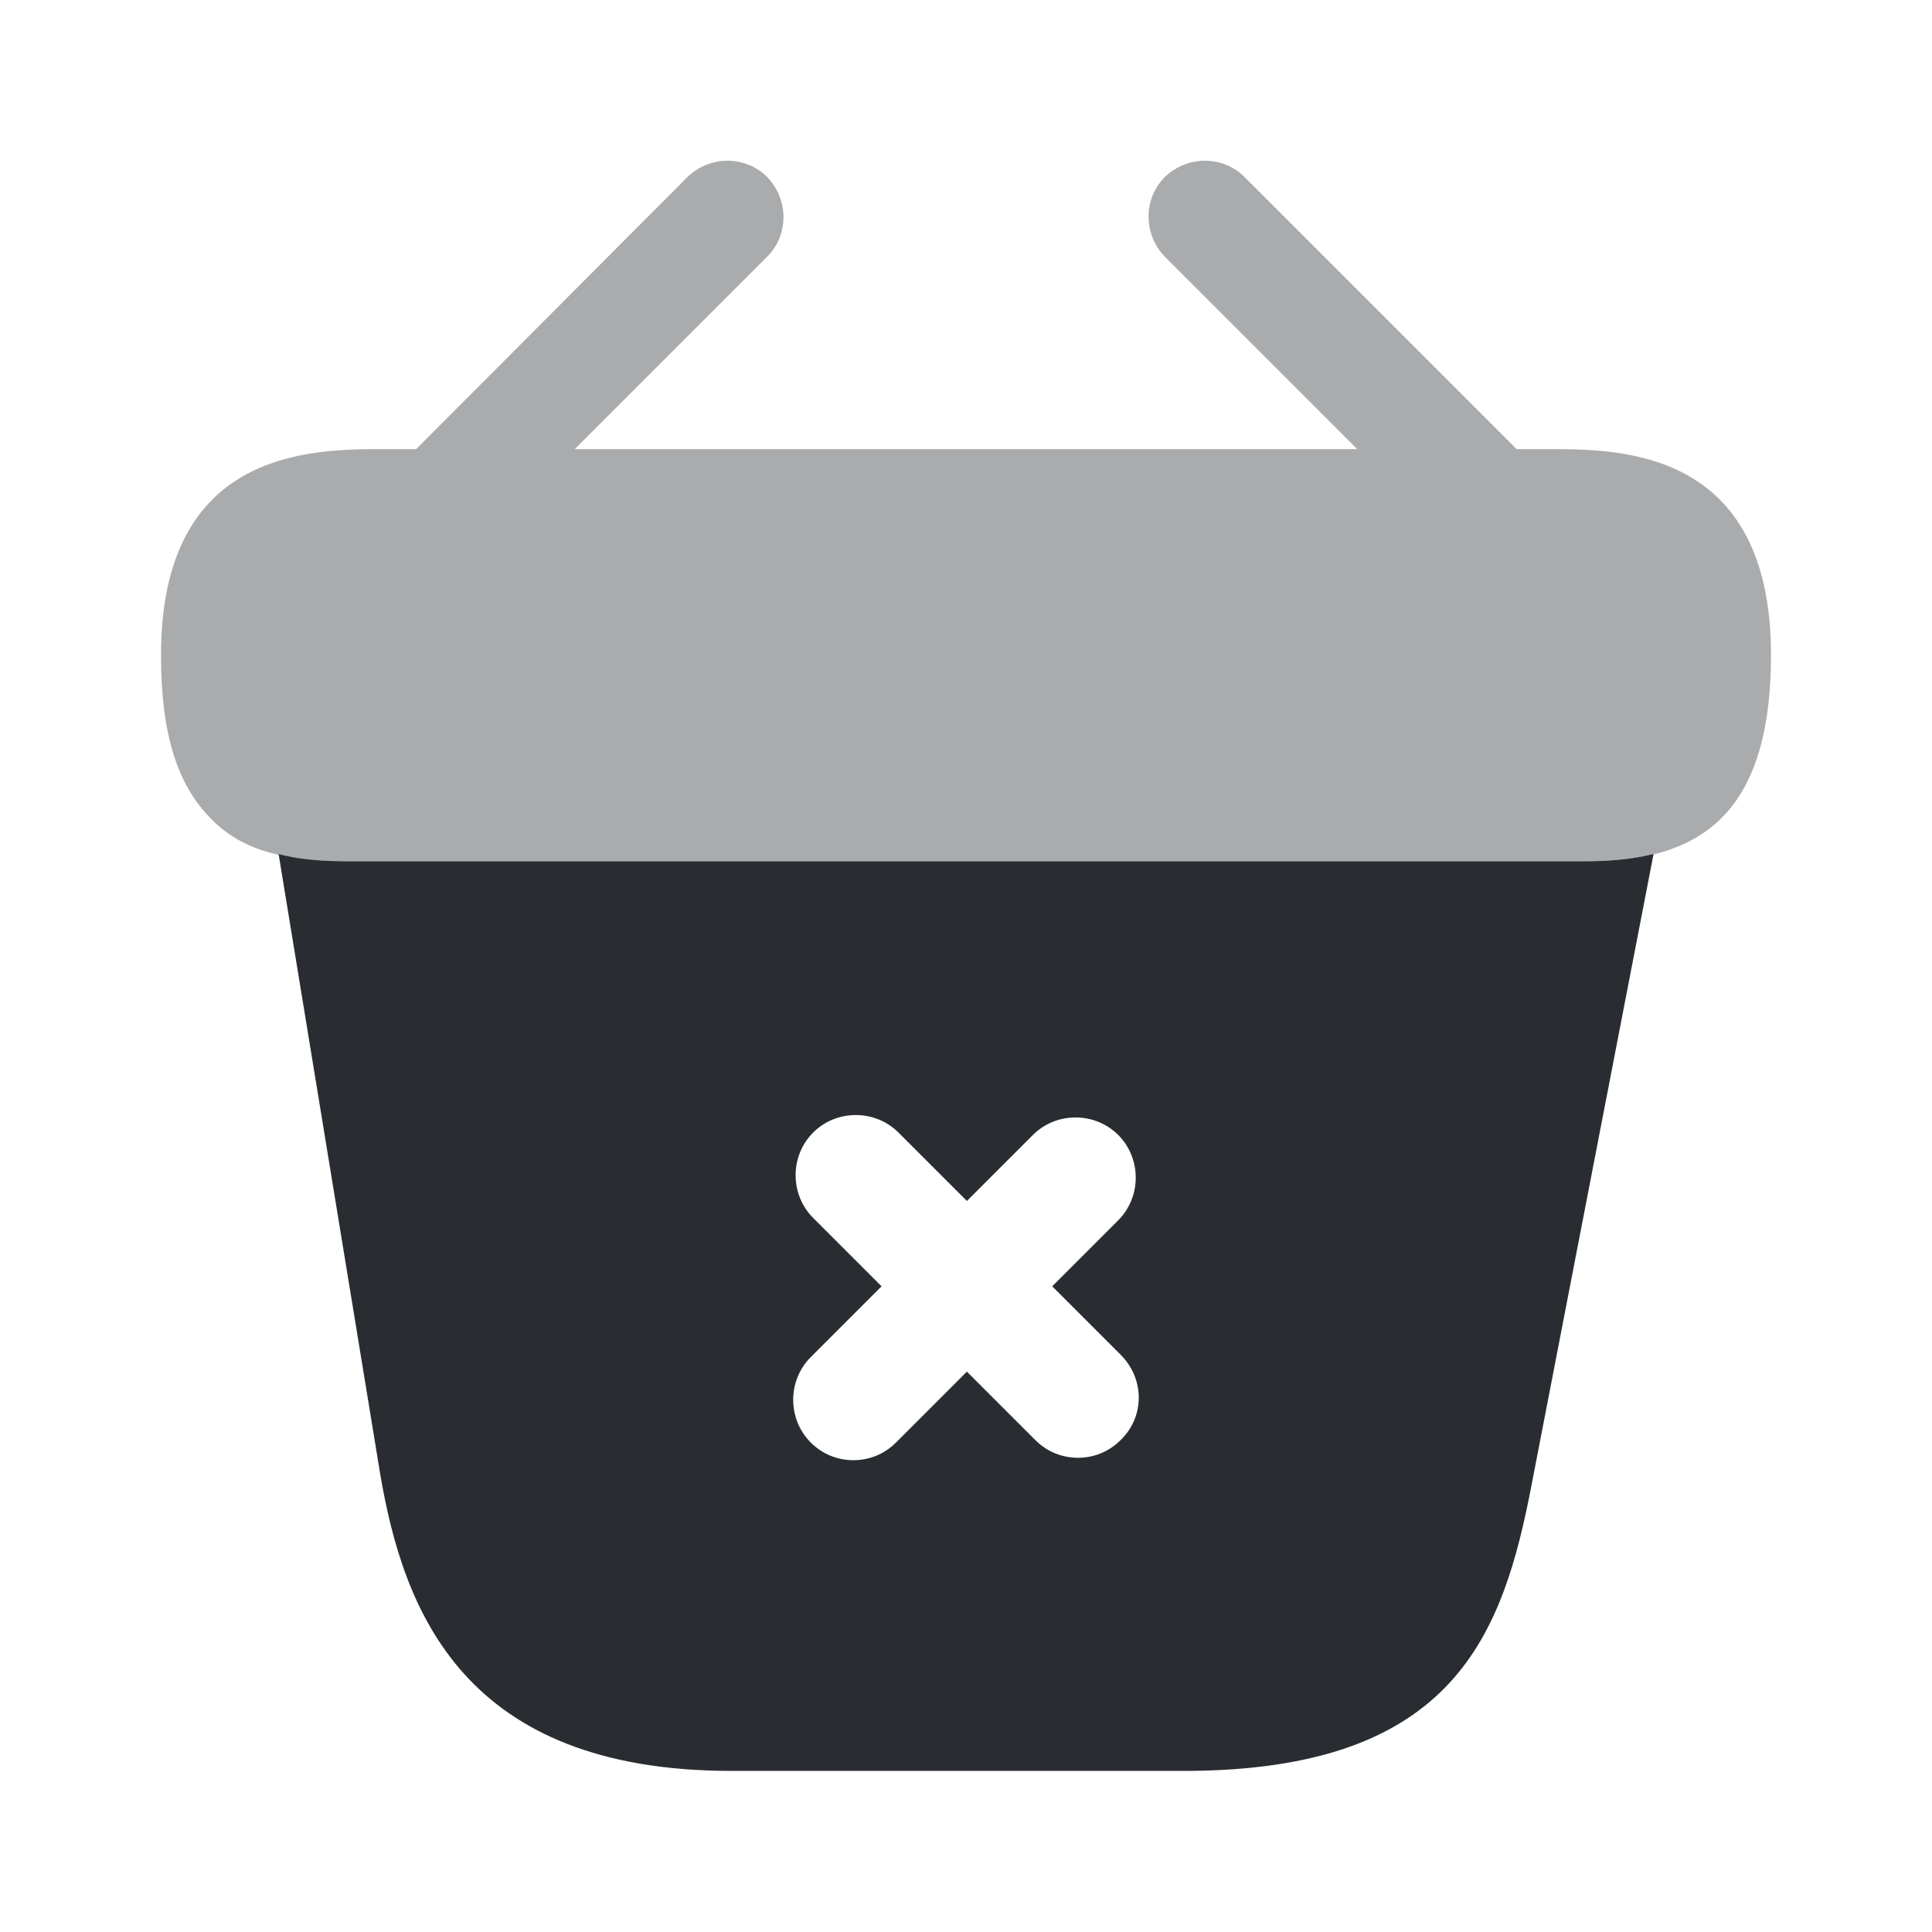 <svg width="24" height="24" viewBox="0 0 24 24" fill="none" xmlns="http://www.w3.org/2000/svg">
<path opacity="0.4" d="M19.24 5.579H18.84L15.46 2.199C15.19 1.929 14.75 1.929 14.47 2.199C14.2 2.469 14.2 2.909 14.47 3.189L16.86 5.579H7.14L9.53 3.189C9.8 2.919 9.8 2.479 9.53 2.199C9.26 1.929 8.82 1.929 8.54 2.199L5.17 5.579H4.77C3.87 5.579 2 5.579 2 8.139C2 9.109 2.2 9.749 2.62 10.169C2.86 10.419 3.15 10.549 3.46 10.619C3.75 10.689 4.06 10.699 4.36 10.699H19.64C19.95 10.699 20.24 10.679 20.52 10.619C21.36 10.419 22 9.819 22 8.139C22 5.579 20.13 5.579 19.24 5.579Z" fill="#292D32"/>
<path d="M19.661 10.699H4.361C4.071 10.699 3.751 10.689 3.461 10.609L4.721 18.299C5.011 20.019 5.761 21.999 9.091 21.999H14.701C18.071 21.999 18.671 20.309 19.031 18.419L20.541 10.609C20.261 10.679 19.961 10.699 19.661 10.699ZM13.921 17.889C13.771 18.039 13.581 18.109 13.391 18.109C13.201 18.109 13.011 18.039 12.861 17.889L12.011 17.039L11.131 17.919C10.981 18.069 10.791 18.139 10.601 18.139C10.411 18.139 10.221 18.069 10.071 17.919C9.781 17.629 9.781 17.149 10.071 16.859L10.951 15.979L10.101 15.129C9.811 14.839 9.811 14.359 10.101 14.069C10.391 13.779 10.871 13.779 11.161 14.069L12.011 14.919L12.831 14.099C13.121 13.809 13.601 13.809 13.891 14.099C14.181 14.389 14.181 14.869 13.891 15.159L13.071 15.979L13.921 16.829C14.221 17.129 14.221 17.599 13.921 17.889Z" fill="#292D32"/>
</svg>
